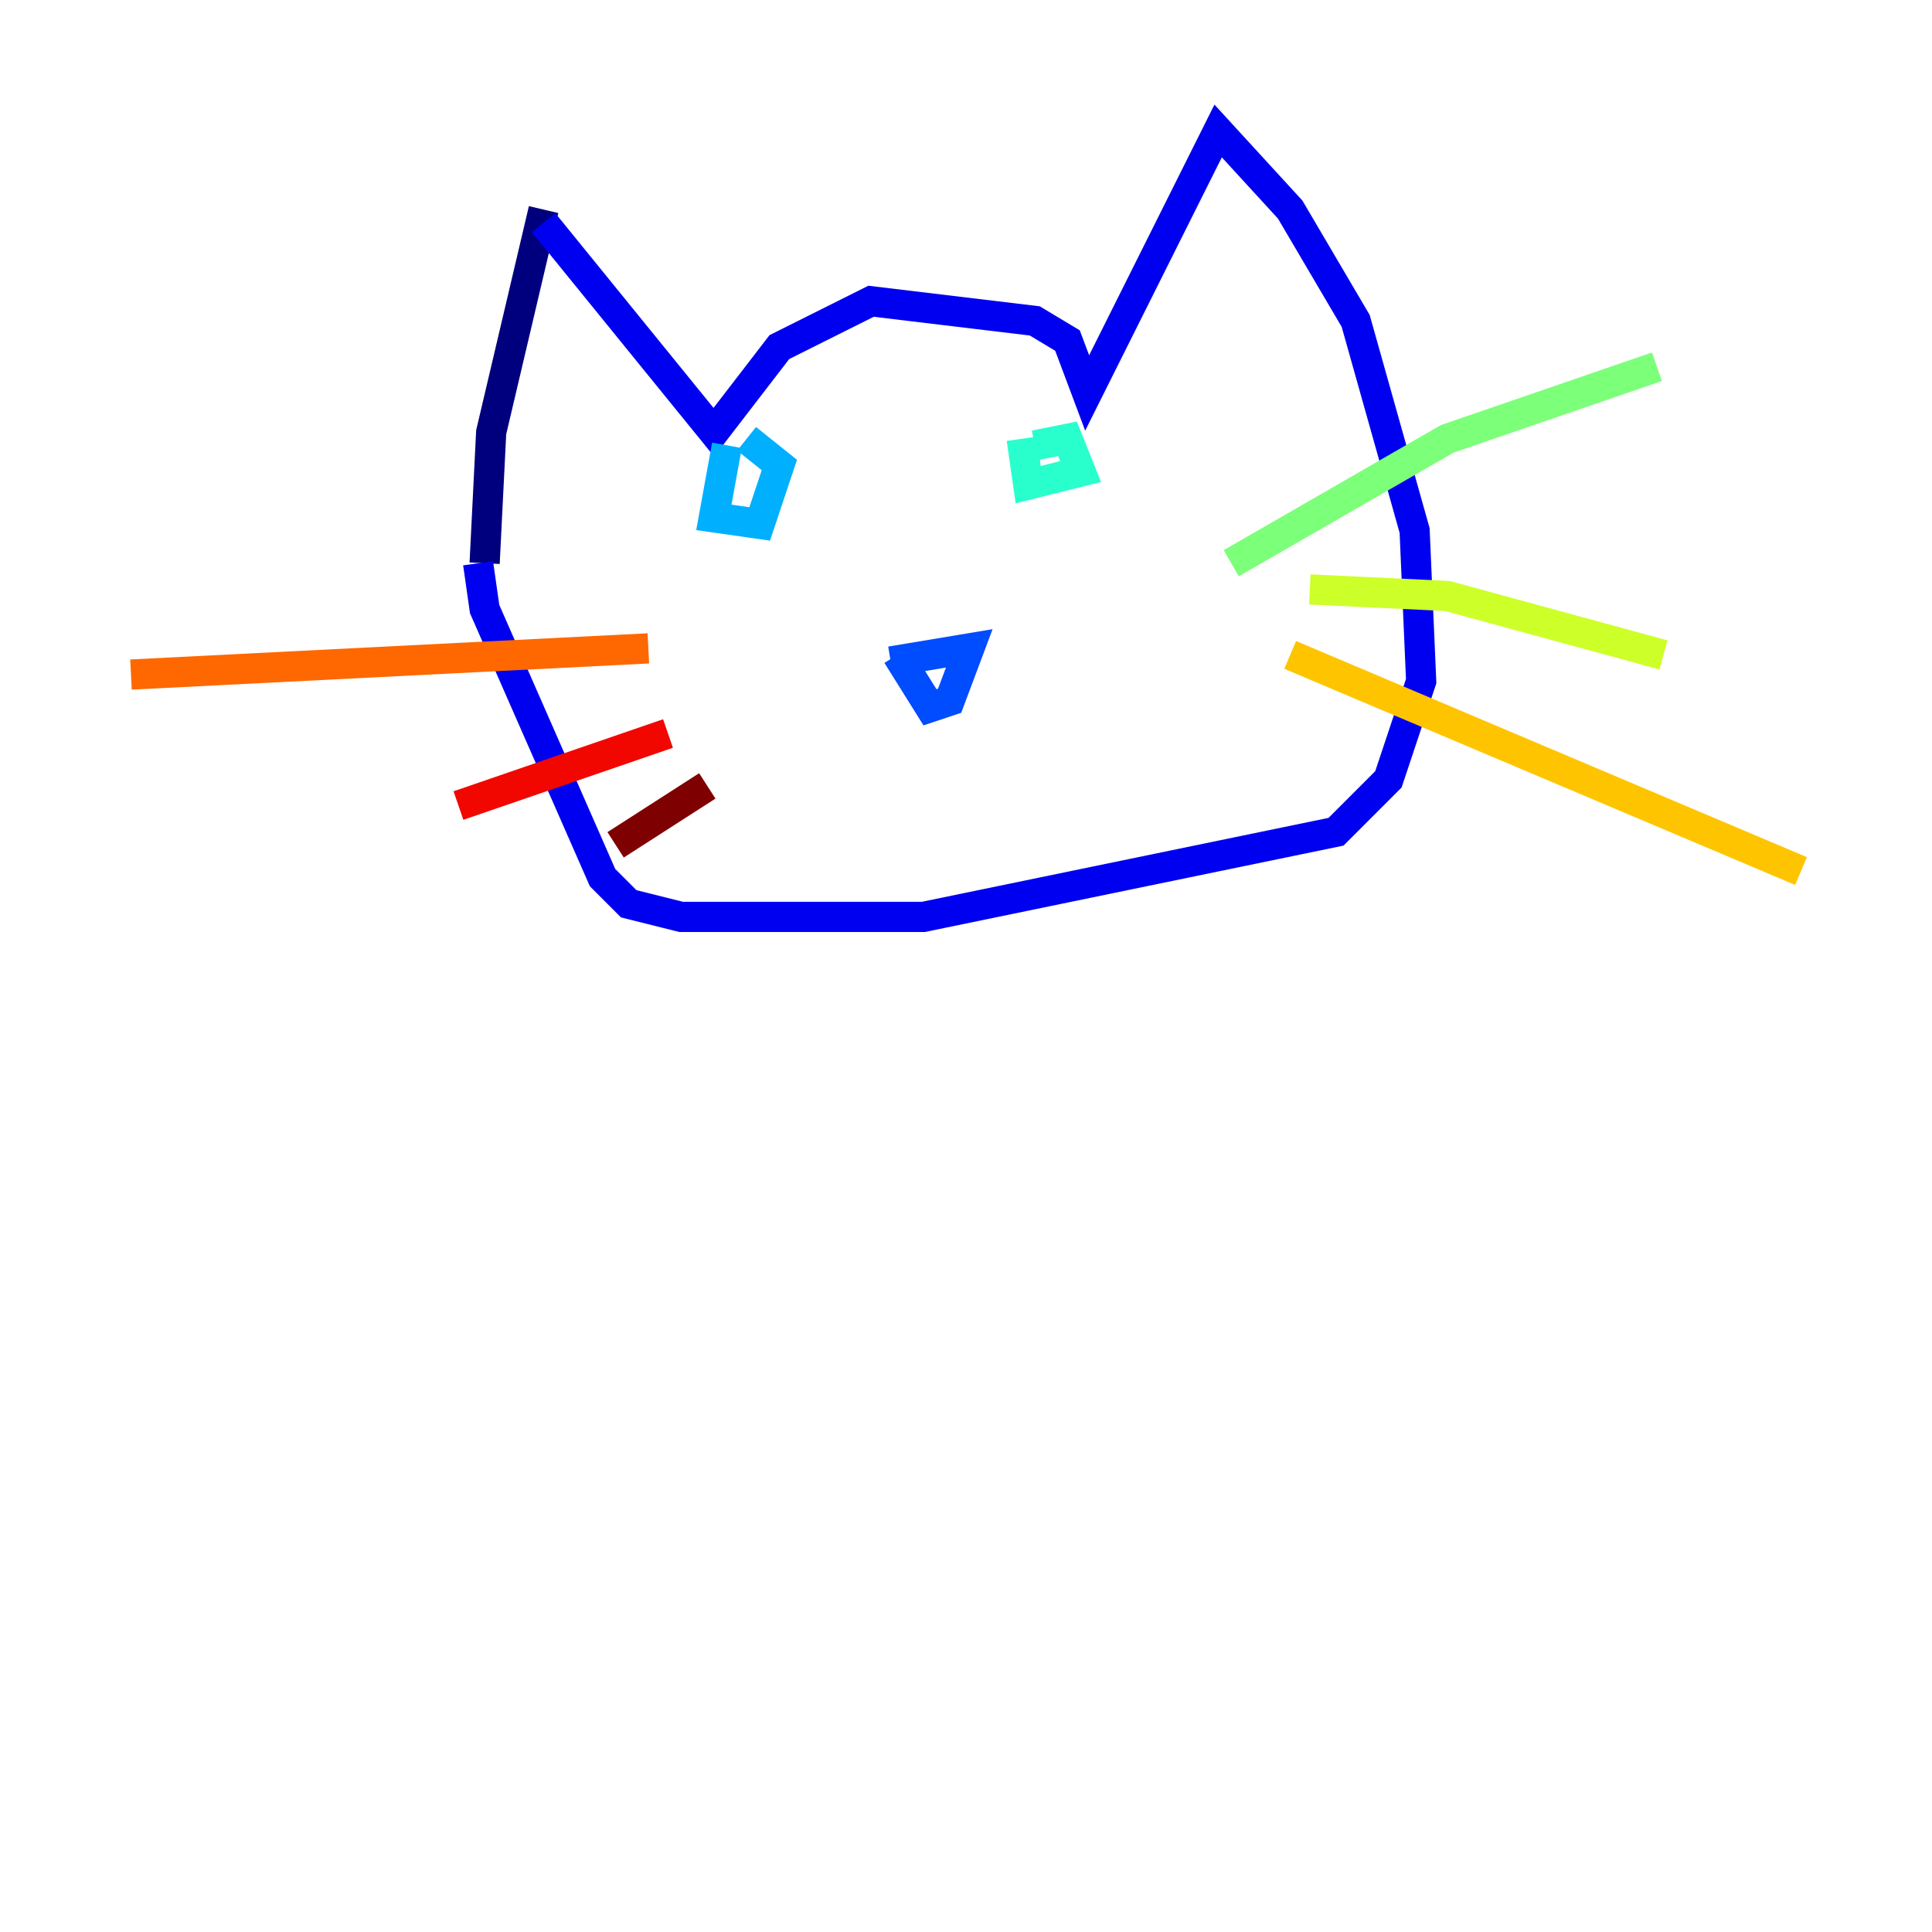 <?xml version="1.0" encoding="utf-8" ?>
<svg baseProfile="tiny" height="128" version="1.2" viewBox="0,0,128,128" width="128" xmlns="http://www.w3.org/2000/svg" xmlns:ev="http://www.w3.org/2001/xml-events" xmlns:xlink="http://www.w3.org/1999/xlink"><defs /><polyline fill="none" points="36.014,13.885 32.542,28.637 32.108,37.315" stroke="#00007f" stroke-width="2" /><polyline fill="none" points="36.014,14.752 47.295,28.637 51.634,22.997 57.709,19.959 68.556,21.261 70.725,22.563 72.027,26.034 80.705,8.678 85.478,13.885 89.817,21.261 93.722,35.146 94.156,45.125 91.986,51.634 88.515,55.105 61.18,60.746 45.125,60.746 41.654,59.878 39.919,58.142 32.108,40.352 31.675,37.315" stroke="#0000f1" stroke-width="2" /><polyline fill="none" points="59.01,43.824 64.217,42.956 62.915,46.427 61.614,46.861 59.444,43.39" stroke="#004cff" stroke-width="2" /><polyline fill="none" points="48.163,29.505 47.295,34.278 50.332,34.712 51.634,30.807 49.464,29.071" stroke="#00b0ff" stroke-width="2" /><polyline fill="none" points="68.556,29.505 70.725,29.071 71.593,31.241 68.122,32.108 67.688,29.071" stroke="#29ffcd" stroke-width="2" /><polyline fill="none" points="81.573,37.315 95.891,29.071 109.776,24.298" stroke="#7cff79" stroke-width="2" /><polyline fill="none" points="86.78,39.051 95.891,39.485 110.21,43.39" stroke="#cdff29" stroke-width="2" /><polyline fill="none" points="85.478,43.39 119.322,57.709" stroke="#ffc400" stroke-width="2" /><polyline fill="none" points="42.956,42.956 8.678,44.691" stroke="#ff6700" stroke-width="2" /><polyline fill="none" points="44.258,48.597 30.373,53.37" stroke="#f10700" stroke-width="2" /><polyline fill="none" points="46.861,52.068 40.786,55.973" stroke="#7f0000" stroke-width="2" /></svg>